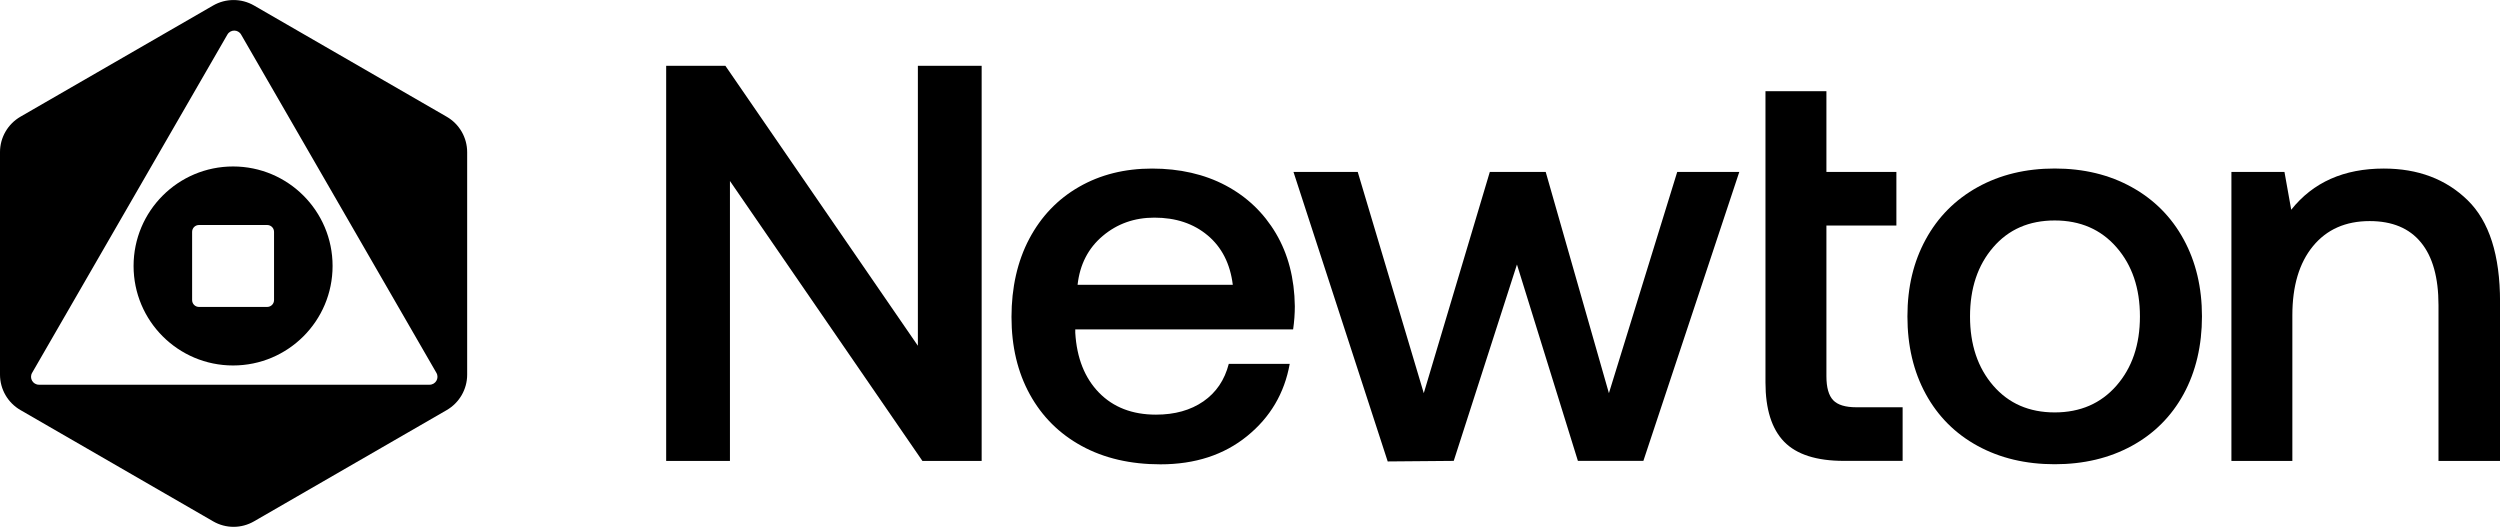 <?xml version="1.0" encoding="UTF-8"?>
<svg id="Layer_1" data-name="Layer 1" xmlns="http://www.w3.org/2000/svg" viewBox="0 0 573.09 120.75">
  <defs>
    <style>
      .cls-1, .cls-2 {
        fill: #000;
        stroke-width: 0px;
      }

      .cls-2 {
        fill-rule: evenodd;
      }
    </style>
  </defs>
  <g>
    <path class="cls-1" d="M152.71,15.09h13.58l44.12,64.17V15.09h14.62v90.57h-13.58l-44.12-64.17v64.17h-14.62V15.09Z"/>
    <path class="cls-1" d="M247.35,42.84c4.87-2.8,10.46-4.2,16.75-4.2s12.01,1.29,16.88,3.88c4.87,2.59,8.71,6.26,11.51,10.99,2.8,4.74,4.25,10.31,4.33,16.69,0,1.73-.13,3.5-.39,5.31h-49.94v.78c.34,5.78,2.16,10.35,5.43,13.71,3.28,3.36,7.63,5.05,13.07,5.05,4.31,0,7.93-1.01,10.87-3.04,2.93-2.03,4.87-4.9,5.82-8.6h13.97c-1.21,6.73-4.46,12.25-9.77,16.56-5.31,4.31-11.92,6.47-19.86,6.47-6.9,0-12.92-1.4-18.05-4.2-5.13-2.8-9.1-6.75-11.9-11.84-2.8-5.09-4.2-10.99-4.2-17.73s1.36-12.79,4.07-17.92c2.72-5.13,6.51-9.1,11.39-11.9h0ZM276.85,53.97c-3.24-2.72-7.31-4.08-12.23-4.08-4.57,0-8.52,1.4-11.84,4.2-3.32,2.8-5.24,6.53-5.76,11.19h35.58c-.6-4.83-2.52-8.6-5.76-11.32h0Z"/>
    <path class="cls-1" d="M311.24,39.41l15.14,50.72,15.14-50.72h12.81l14.49,50.72,15.66-50.72h14.23l-21.99,66.24h-15.01l-13.97-45.02-14.49,45.02-15.14.13-21.6-66.37h14.75Z"/>
    <path class="cls-1" d="M418.68,20.91v18.5h16.04v12.29h-16.04v34.54c0,2.59.52,4.42,1.55,5.5,1.03,1.08,2.8,1.62,5.31,1.62h10.61v12.29h-13.46c-6.3,0-10.87-1.47-13.71-4.4-2.84-2.93-4.27-7.46-4.27-13.59V20.91h13.97Z"/>
    <path class="cls-1" d="M441.45,90.32c-2.8-5.13-4.2-11.06-4.2-17.79s1.4-12.53,4.2-17.66c2.8-5.13,6.77-9.12,11.9-11.97,5.13-2.84,11.02-4.27,17.66-4.27s12.53,1.42,17.66,4.27c5.13,2.84,9.1,6.83,11.9,11.97,2.8,5.13,4.2,11.02,4.2,17.66s-1.4,12.66-4.2,17.79c-2.8,5.13-6.77,9.1-11.9,11.9-5.13,2.8-11.02,4.2-17.66,4.2s-12.53-1.4-17.66-4.2c-5.13-2.8-9.1-6.77-11.9-11.9ZM490.55,72.54c0-6.47-1.79-11.75-5.37-15.85-3.58-4.1-8.3-6.15-14.17-6.15s-10.57,2.05-14.1,6.15c-3.54,4.1-5.31,9.38-5.31,15.85s1.77,11.75,5.31,15.85c3.54,4.1,8.24,6.15,14.1,6.15s10.59-2.05,14.17-6.15c3.58-4.1,5.37-9.38,5.37-15.85Z"/>
    <path class="cls-1" d="M573.09,69.17v36.49h-14.1v-35.71c0-6.3-1.33-11.09-4.01-14.36-2.68-3.28-6.6-4.91-11.77-4.91-5.52,0-9.85,1.92-13,5.76s-4.72,9.12-4.72,15.85v33.38h-13.97V39.41h12.16l1.55,8.67c5.01-6.3,12.08-9.44,21.22-9.44,7.85,0,14.26,2.42,19.21,7.25,4.96,4.83,7.44,12.59,7.44,23.29h0Z"/>
  </g>
  <path class="cls-2" d="M48.86,1.26c2.9-1.67,6.47-1.67,9.37,0l44.17,25.5c2.9,1.67,4.69,4.77,4.69,8.12v51.01c0,3.35-1.79,6.44-4.69,8.12l-44.17,25.5c-2.9,1.68-6.47,1.68-9.37,0L4.69,94c-2.9-1.67-4.69-4.77-4.69-8.12v-51.01c0-3.35,1.79-6.44,4.69-8.12L48.86,1.26ZM52.13,7.92c.7-1.21,2.44-1.21,3.14,0l44.77,77.55c.7,1.21-.17,2.72-1.57,2.72H8.93c-1.4,0-2.27-1.51-1.57-2.72L52.13,7.92ZM76.24,60.97c0,12.6-10.21,22.81-22.81,22.81s-22.81-10.21-22.81-22.81,10.21-22.81,22.81-22.81,22.81,10.21,22.81,22.81ZM44.04,53.15c0-.87.7-1.57,1.57-1.57h15.64c.87,0,1.57.7,1.57,1.57v15.64c0,.87-.7,1.57-1.57,1.57h-15.64c-.87,0-1.57-.7-1.57-1.57v-15.64Z"/>
</svg>